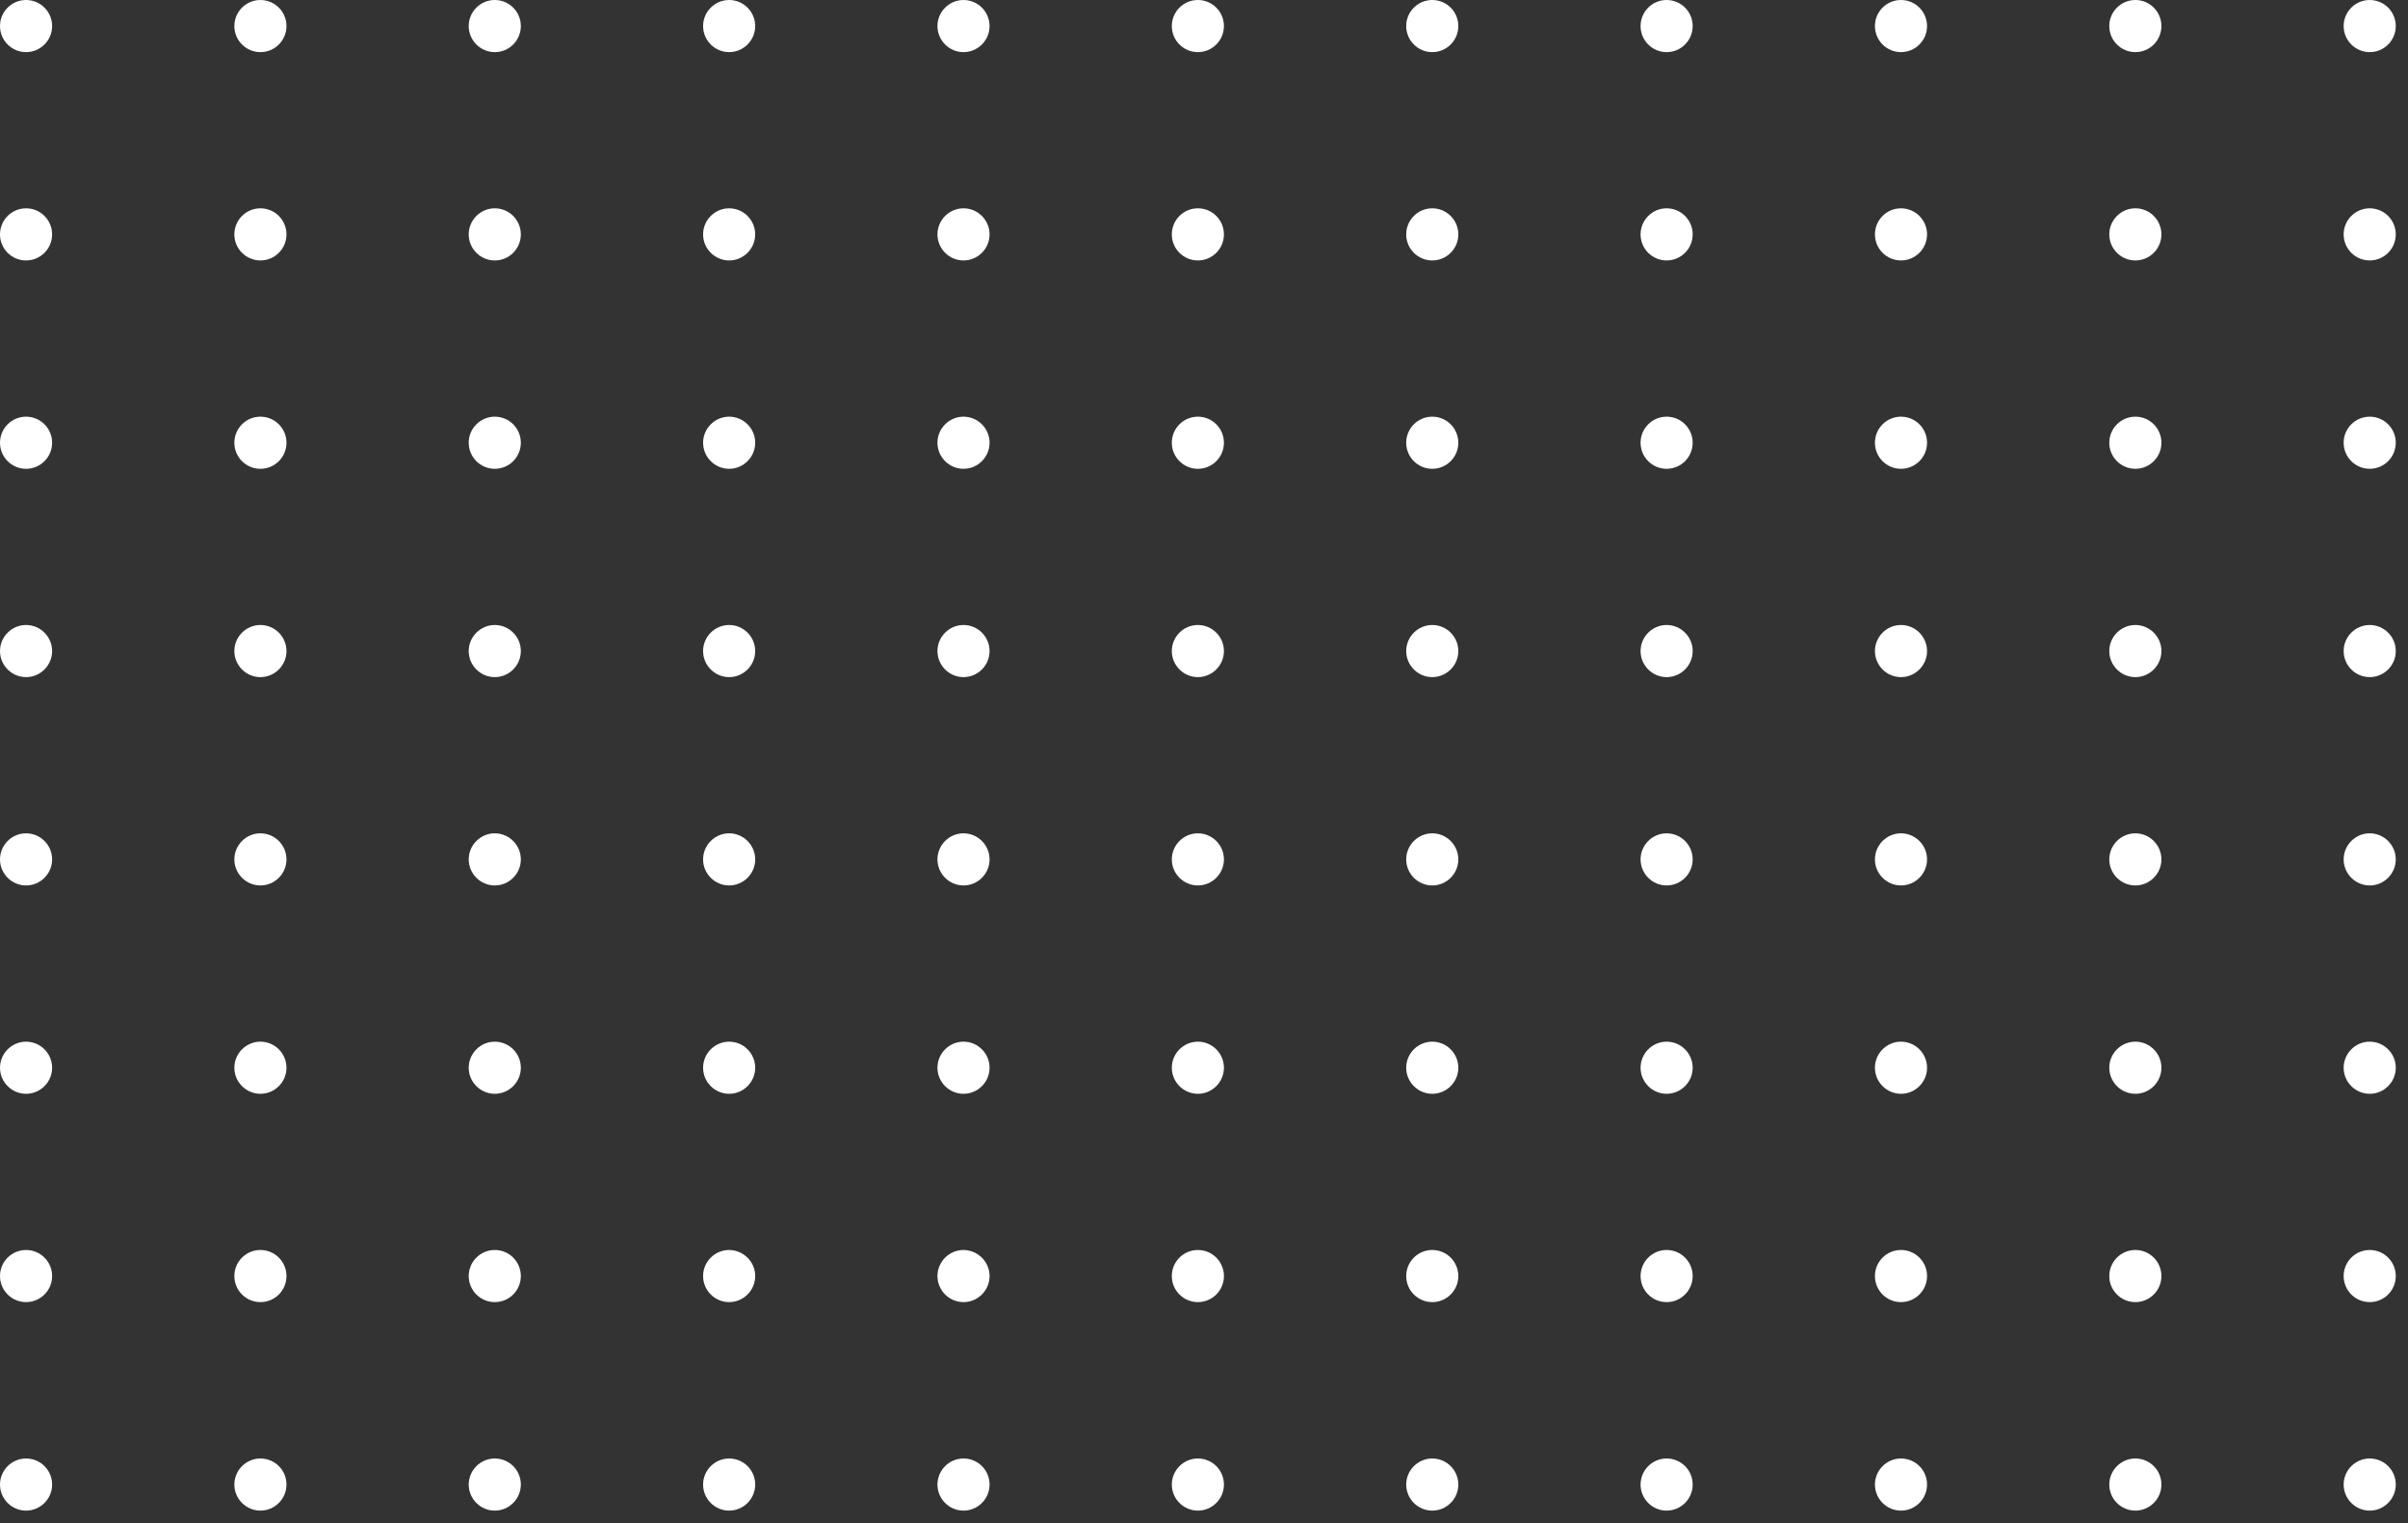 <svg width="166" height="105" viewBox="0 0 166 105" fill="none" xmlns="http://www.w3.org/2000/svg">
    <rect x="0" y="0" width="166" height="105" fill="#333333" stroke="none"/>
    <path d="M1.796 3.593C2.788 3.593 3.593 2.788 3.593 1.796C3.593 0.804 2.788 0 1.796 0C0.804 0 0 0.804 0 1.796C0 2.788 0.804 3.593 1.796 3.593Z" fill="white"/>
    <path d="M17.953 3.593C18.945 3.593 19.749 2.788 19.749 1.796C19.749 0.804 18.945 0 17.953 0C16.96 0 16.156 0.804 16.156 1.796C16.156 2.788 16.96 3.593 17.953 3.593Z" fill="white"/>
    <path d="M34.109 3.593C35.101 3.593 35.905 2.788 35.905 1.796C35.905 0.804 35.101 0 34.109 0C33.117 0 32.312 0.804 32.312 1.796C32.312 2.788 33.117 3.593 34.109 3.593Z" fill="white"/>
    <path d="M52.061 1.796C52.061 2.785 51.254 3.593 50.265 3.593C49.277 3.593 48.469 2.785 48.469 1.796C48.469 0.808 49.277 0 50.265 0C51.254 0 52.061 0.808 52.061 1.796Z" fill="white"/>
    <path d="M68.218 1.796C68.218 2.785 67.41 3.593 66.421 3.593C65.433 3.593 64.625 2.785 64.625 1.796C64.625 0.808 65.433 0 66.421 0C67.41 0 68.218 0.808 68.218 1.796Z" fill="white"/>
    <path d="M82.578 3.593C83.57 3.593 84.374 2.788 84.374 1.796C84.374 0.804 83.57 0 82.578 0C81.585 0 80.781 0.804 80.781 1.796C80.781 2.788 81.585 3.593 82.578 3.593Z" fill="white"/>
    <path d="M98.736 3.593C99.728 3.593 100.532 2.788 100.532 1.796C100.532 0.804 99.728 0 98.736 0C97.744 0 96.939 0.804 96.939 1.796C96.939 2.788 97.744 3.593 98.736 3.593Z" fill="white"/>
    <path d="M114.892 3.593C115.884 3.593 116.688 2.788 116.688 1.796C116.688 0.804 115.884 0 114.892 0C113.9 0 113.096 0.804 113.096 1.796C113.096 2.788 113.9 3.593 114.892 3.593Z" fill="white"/>
    <path d="M131.048 3.593C132.04 3.593 132.845 2.788 132.845 1.796C132.845 0.804 132.04 0 131.048 0C130.056 0 129.252 0.804 129.252 1.796C129.252 2.788 130.056 3.593 131.048 3.593Z" fill="white"/>
    <path d="M147.205 3.593C148.197 3.593 149.001 2.788 149.001 1.796C149.001 0.804 148.197 0 147.205 0C146.212 0 145.408 0.804 145.408 1.796C145.408 2.788 146.212 3.593 147.205 3.593Z" fill="white"/>
    <path d="M163.361 3.593C164.353 3.593 165.157 2.788 165.157 1.796C165.157 0.804 164.353 0 163.361 0C162.369 0 161.564 0.804 161.564 1.796C161.564 2.788 162.369 3.593 163.361 3.593Z" fill="white"/>
    <path d="M1.796 17.952C2.788 17.952 3.593 17.148 3.593 16.156C3.593 15.164 2.788 14.359 1.796 14.359C0.804 14.359 0 15.164 0 16.156C0 17.148 0.804 17.952 1.796 17.952Z" fill="white"/>
    <path d="M17.953 17.952C18.945 17.952 19.749 17.148 19.749 16.156C19.749 15.164 18.945 14.359 17.953 14.359C16.96 14.359 16.156 15.164 16.156 16.156C16.156 17.148 16.96 17.952 17.953 17.952Z" fill="white"/>
    <path d="M34.109 17.952C35.101 17.952 35.905 17.148 35.905 16.156C35.905 15.164 35.101 14.359 34.109 14.359C33.117 14.359 32.312 15.164 32.312 16.156C32.312 17.148 33.117 17.952 34.109 17.952Z" fill="white"/>
    <path d="M52.061 16.156C52.061 17.144 51.254 17.952 50.265 17.952C49.277 17.952 48.469 17.144 48.469 16.156C48.469 15.167 49.277 14.359 50.265 14.359C51.254 14.359 52.061 15.167 52.061 16.156Z" fill="white"/>
    <path d="M68.218 16.156C68.218 17.144 67.41 17.952 66.421 17.952C65.433 17.952 64.625 17.144 64.625 16.156C64.625 15.167 65.433 14.359 66.421 14.359C67.41 14.359 68.218 15.167 68.218 16.156Z" fill="white"/>
    <path d="M82.578 17.952C83.57 17.952 84.374 17.148 84.374 16.156C84.374 15.164 83.57 14.359 82.578 14.359C81.585 14.359 80.781 15.164 80.781 16.156C80.781 17.148 81.585 17.952 82.578 17.952Z" fill="white"/>
    <path d="M98.736 17.952C99.728 17.952 100.532 17.148 100.532 16.156C100.532 15.164 99.728 14.359 98.736 14.359C97.744 14.359 96.939 15.164 96.939 16.156C96.939 17.148 97.744 17.952 98.736 17.952Z" fill="white"/>
    <path d="M114.892 17.952C115.884 17.952 116.688 17.148 116.688 16.156C116.688 15.164 115.884 14.359 114.892 14.359C113.9 14.359 113.096 15.164 113.096 16.156C113.096 17.148 113.9 17.952 114.892 17.952Z" fill="white"/>
    <path d="M131.048 17.952C132.04 17.952 132.845 17.148 132.845 16.156C132.845 15.164 132.04 14.359 131.048 14.359C130.056 14.359 129.252 15.164 129.252 16.156C129.252 17.148 130.056 17.952 131.048 17.952Z" fill="white"/>
    <path d="M147.205 17.952C148.197 17.952 149.001 17.148 149.001 16.156C149.001 15.164 148.197 14.359 147.205 14.359C146.212 14.359 145.408 15.164 145.408 16.156C145.408 17.148 146.212 17.952 147.205 17.952Z" fill="white"/>
    <path d="M163.361 17.952C164.353 17.952 165.157 17.148 165.157 16.156C165.157 15.164 164.353 14.359 163.361 14.359C162.369 14.359 161.564 15.164 161.564 16.156C161.564 17.148 162.369 17.952 163.361 17.952Z" fill="white"/>
    <path d="M1.796 32.314C2.788 32.314 3.593 31.51 3.593 30.517C3.593 29.525 2.788 28.721 1.796 28.721C0.804 28.721 0 29.525 0 30.517C0 31.51 0.804 32.314 1.796 32.314Z" fill="white"/>
    <path d="M17.953 32.314C18.945 32.314 19.749 31.51 19.749 30.517C19.749 29.525 18.945 28.721 17.953 28.721C16.96 28.721 16.156 29.525 16.156 30.517C16.156 31.51 16.96 32.314 17.953 32.314Z" fill="white"/>
    <path d="M34.109 32.314C35.101 32.314 35.905 31.51 35.905 30.517C35.905 29.525 35.101 28.721 34.109 28.721C33.117 28.721 32.312 29.525 32.312 30.517C32.312 31.51 33.117 32.314 34.109 32.314Z" fill="white"/>
    <path d="M52.061 30.517C52.061 31.506 51.254 32.314 50.265 32.314C49.277 32.314 48.469 31.506 48.469 30.517C48.469 29.529 49.277 28.721 50.265 28.721C51.254 28.721 52.061 29.529 52.061 30.517Z" fill="white"/>
    <path d="M68.218 30.517C68.218 31.506 67.41 32.314 66.421 32.314C65.433 32.314 64.625 31.506 64.625 30.517C64.625 29.529 65.433 28.721 66.421 28.721C67.41 28.721 68.218 29.529 68.218 30.517Z" fill="white"/>
    <path d="M82.578 32.314C83.57 32.314 84.374 31.51 84.374 30.517C84.374 29.525 83.57 28.721 82.578 28.721C81.585 28.721 80.781 29.525 80.781 30.517C80.781 31.51 81.585 32.314 82.578 32.314Z" fill="white"/>
    <path d="M98.736 32.314C99.728 32.314 100.532 31.51 100.532 30.517C100.532 29.525 99.728 28.721 98.736 28.721C97.744 28.721 96.939 29.525 96.939 30.517C96.939 31.51 97.744 32.314 98.736 32.314Z" fill="white"/>
    <path d="M114.892 32.314C115.884 32.314 116.688 31.51 116.688 30.517C116.688 29.525 115.884 28.721 114.892 28.721C113.9 28.721 113.096 29.525 113.096 30.517C113.096 31.51 113.9 32.314 114.892 32.314Z" fill="white"/>
    <path d="M131.048 32.314C132.04 32.314 132.845 31.51 132.845 30.517C132.845 29.525 132.04 28.721 131.048 28.721C130.056 28.721 129.252 29.525 129.252 30.517C129.252 31.51 130.056 32.314 131.048 32.314Z" fill="white"/>
    <path d="M147.205 32.314C148.197 32.314 149.001 31.51 149.001 30.517C149.001 29.525 148.197 28.721 147.205 28.721C146.212 28.721 145.408 29.525 145.408 30.517C145.408 31.51 146.212 32.314 147.205 32.314Z" fill="white"/>
    <path d="M163.361 32.314C164.353 32.314 165.157 31.51 165.157 30.517C165.157 29.525 164.353 28.721 163.361 28.721C162.369 28.721 161.564 29.525 161.564 30.517C161.564 31.51 162.369 32.314 163.361 32.314Z" fill="white"/>
    <path d="M3.593 44.876C3.593 45.865 2.785 46.673 1.796 46.673C0.808 46.673 0 45.865 0 44.876C0 43.888 0.808 43.08 1.796 43.08C2.785 43.08 3.593 43.888 3.593 44.876Z" fill="white"/>
    <path d="M19.749 44.876C19.749 45.865 18.941 46.673 17.953 46.673C16.964 46.673 16.156 45.865 16.156 44.876C16.156 43.888 16.964 43.08 17.953 43.08C18.941 43.08 19.749 43.888 19.749 44.876Z" fill="white"/>
    <path d="M35.905 44.876C35.905 45.865 35.097 46.673 34.109 46.673C33.12 46.673 32.312 45.865 32.312 44.876C32.312 43.888 33.12 43.08 34.109 43.08C35.097 43.08 35.905 43.888 35.905 44.876Z" fill="white"/>
    <path d="M52.061 44.876C52.061 45.865 51.254 46.673 50.265 46.673C49.277 46.673 48.469 45.865 48.469 44.876C48.469 43.888 49.277 43.08 50.265 43.08C51.254 43.08 52.061 43.888 52.061 44.876Z" fill="white"/>
    <path d="M68.218 44.876C68.218 45.865 67.41 46.673 66.421 46.673C65.433 46.673 64.625 45.865 64.625 44.876C64.625 43.888 65.433 43.08 66.421 43.08C67.41 43.08 68.218 43.888 68.218 44.876Z" fill="white"/>
    <path d="M84.374 44.876C84.374 45.865 83.566 46.673 82.578 46.673C81.589 46.673 80.781 45.865 80.781 44.876C80.781 43.888 81.589 43.08 82.578 43.08C83.566 43.08 84.374 43.888 84.374 44.876Z" fill="white"/>
    <path d="M100.532 44.876C100.532 45.865 99.724 46.673 98.736 46.673C97.747 46.673 96.939 45.865 96.939 44.876C96.939 43.888 97.747 43.08 98.736 43.08C99.724 43.08 100.532 43.888 100.532 44.876Z" fill="white"/>
    <path d="M116.688 44.876C116.688 45.865 115.881 46.673 114.892 46.673C113.904 46.673 113.096 45.865 113.096 44.876C113.096 43.888 113.904 43.08 114.892 43.08C115.881 43.08 116.688 43.888 116.688 44.876Z" fill="white"/>
    <path d="M132.845 44.876C132.845 45.865 132.037 46.673 131.048 46.673C130.06 46.673 129.252 45.865 129.252 44.876C129.252 43.888 130.06 43.08 131.048 43.08C132.037 43.08 132.845 43.888 132.845 44.876Z" fill="white"/>
    <path d="M149.001 44.876C149.001 45.865 148.193 46.673 147.205 46.673C146.216 46.673 145.408 45.865 145.408 44.876C145.408 43.888 146.216 43.08 147.205 43.08C148.193 43.08 149.001 43.888 149.001 44.876Z" fill="white"/>
    <path d="M165.157 44.876C165.157 45.865 164.349 46.673 163.361 46.673C162.372 46.673 161.564 45.865 161.564 44.876C161.564 43.888 162.372 43.08 163.361 43.08C164.349 43.08 165.157 43.888 165.157 44.876Z" fill="white"/>
    <path d="M3.593 59.237C3.593 60.225 2.785 61.033 1.796 61.033C0.808 61.033 0 60.225 0 59.237C0 58.248 0.808 57.44 1.796 57.44C2.785 57.44 3.593 58.248 3.593 59.237Z" fill="white"/>
    <path d="M19.749 59.237C19.749 60.225 18.941 61.033 17.953 61.033C16.964 61.033 16.156 60.225 16.156 59.237C16.156 58.248 16.964 57.44 17.953 57.44C18.941 57.44 19.749 58.248 19.749 59.237Z" fill="white"/>
    <path d="M35.905 59.237C35.905 60.225 35.097 61.033 34.109 61.033C33.12 61.033 32.312 60.225 32.312 59.237C32.312 58.248 33.12 57.44 34.109 57.44C35.097 57.44 35.905 58.248 35.905 59.237Z" fill="white"/>
    <path d="M52.061 59.237C52.061 60.225 51.254 61.033 50.265 61.033C49.277 61.033 48.469 60.225 48.469 59.237C48.469 58.248 49.277 57.44 50.265 57.44C51.254 57.44 52.061 58.248 52.061 59.237Z" fill="white"/>
    <path d="M68.218 59.237C68.218 60.225 67.41 61.033 66.421 61.033C65.433 61.033 64.625 60.225 64.625 59.237C64.625 58.248 65.433 57.44 66.421 57.44C67.41 57.44 68.218 58.248 68.218 59.237Z" fill="white"/>
    <path d="M84.374 59.237C84.374 60.225 83.566 61.033 82.578 61.033C81.589 61.033 80.781 60.225 80.781 59.237C80.781 58.248 81.589 57.44 82.578 57.44C83.566 57.44 84.374 58.248 84.374 59.237Z" fill="white"/>
    <path d="M100.532 59.237C100.532 60.225 99.724 61.033 98.736 61.033C97.747 61.033 96.939 60.225 96.939 59.237C96.939 58.248 97.747 57.44 98.736 57.44C99.724 57.44 100.532 58.248 100.532 59.237Z" fill="white"/>
    <path d="M116.688 59.237C116.688 60.225 115.881 61.033 114.892 61.033C113.904 61.033 113.096 60.225 113.096 59.237C113.096 58.248 113.904 57.44 114.892 57.44C115.881 57.44 116.688 58.248 116.688 59.237Z" fill="white"/>
    <path d="M132.845 59.237C132.845 60.225 132.037 61.033 131.048 61.033C130.06 61.033 129.252 60.225 129.252 59.237C129.252 58.248 130.06 57.44 131.048 57.44C132.037 57.44 132.845 58.248 132.845 59.237Z" fill="white"/>
    <path d="M149.001 59.237C149.001 60.225 148.193 61.033 147.205 61.033C146.216 61.033 145.408 60.225 145.408 59.237C145.408 58.248 146.216 57.44 147.205 57.44C148.193 57.44 149.001 58.248 149.001 59.237Z" fill="white"/>
    <path d="M165.157 59.237C165.157 60.225 164.349 61.033 163.361 61.033C162.372 61.033 161.564 60.225 161.564 59.237C161.564 58.248 162.372 57.44 163.361 57.44C164.349 57.44 165.157 58.248 165.157 59.237Z" fill="white"/>
    <path d="M3.593 73.598C3.593 74.586 2.785 75.394 1.796 75.394C0.808 75.394 0 74.586 0 73.598C0 72.609 0.808 71.801 1.796 71.801C2.785 71.801 3.593 72.609 3.593 73.598Z" fill="white"/>
    <path d="M19.749 73.598C19.749 74.586 18.941 75.394 17.953 75.394C16.964 75.394 16.156 74.586 16.156 73.598C16.156 72.609 16.964 71.801 17.953 71.801C18.941 71.801 19.749 72.609 19.749 73.598Z" fill="white"/>
    <path d="M35.905 73.598C35.905 74.586 35.097 75.394 34.109 75.394C33.12 75.394 32.312 74.586 32.312 73.598C32.312 72.609 33.12 71.801 34.109 71.801C35.097 71.801 35.905 72.609 35.905 73.598Z" fill="white"/>
    <path d="M52.061 73.598C52.061 74.586 51.254 75.394 50.265 75.394C49.277 75.394 48.469 74.586 48.469 73.598C48.469 72.609 49.277 71.801 50.265 71.801C51.254 71.801 52.061 72.609 52.061 73.598Z" fill="white"/>
    <path d="M68.218 73.598C68.218 74.586 67.41 75.394 66.421 75.394C65.433 75.394 64.625 74.586 64.625 73.598C64.625 72.609 65.433 71.801 66.421 71.801C67.41 71.801 68.218 72.609 68.218 73.598Z" fill="white"/>
    <path d="M84.374 73.598C84.374 74.586 83.566 75.394 82.578 75.394C81.589 75.394 80.781 74.586 80.781 73.598C80.781 72.609 81.589 71.801 82.578 71.801C83.566 71.801 84.374 72.609 84.374 73.598Z" fill="white"/>
    <path d="M100.532 73.598C100.532 74.586 99.724 75.394 98.736 75.394C97.747 75.394 96.939 74.586 96.939 73.598C96.939 72.609 97.747 71.801 98.736 71.801C99.724 71.801 100.532 72.609 100.532 73.598Z" fill="white"/>
    <path d="M116.688 73.598C116.688 74.586 115.881 75.394 114.892 75.394C113.904 75.394 113.096 74.586 113.096 73.598C113.096 72.609 113.904 71.801 114.892 71.801C115.881 71.801 116.688 72.609 116.688 73.598Z" fill="white"/>
    <path d="M132.845 73.598C132.845 74.586 132.037 75.394 131.048 75.394C130.06 75.394 129.252 74.586 129.252 73.598C129.252 72.609 130.06 71.801 131.048 71.801C132.037 71.801 132.845 72.609 132.845 73.598Z" fill="white"/>
    <path d="M149.001 73.598C149.001 74.586 148.193 75.394 147.205 75.394C146.216 75.394 145.408 74.586 145.408 73.598C145.408 72.609 146.216 71.801 147.205 71.801C148.193 71.801 149.001 72.609 149.001 73.598Z" fill="white"/>
    <path d="M165.157 73.598C165.157 74.586 164.349 75.394 163.361 75.394C162.372 75.394 161.564 74.586 161.564 73.598C161.564 72.609 162.372 71.801 163.361 71.801C164.349 71.801 165.157 72.609 165.157 73.598Z" fill="white"/>
    <path d="M1.796 89.753C2.788 89.753 3.593 88.949 3.593 87.957C3.593 86.964 2.788 86.16 1.796 86.16C0.804 86.16 0 86.964 0 87.957C0 88.949 0.804 89.753 1.796 89.753Z" fill="white"/>
    <path d="M17.953 89.753C18.945 89.753 19.749 88.949 19.749 87.957C19.749 86.964 18.945 86.16 17.953 86.16C16.96 86.16 16.156 86.964 16.156 87.957C16.156 88.949 16.96 89.753 17.953 89.753Z" fill="white"/>
    <path d="M34.109 89.753C35.101 89.753 35.905 88.949 35.905 87.957C35.905 86.964 35.101 86.16 34.109 86.16C33.117 86.16 32.312 86.964 32.312 87.957C32.312 88.949 33.117 89.753 34.109 89.753Z" fill="white"/>
    <path d="M52.061 87.957C52.061 88.945 51.254 89.753 50.265 89.753C49.277 89.753 48.469 88.945 48.469 87.957C48.469 86.968 49.277 86.16 50.265 86.16C51.254 86.171 52.061 86.968 52.061 87.957Z" fill="white"/>
    <path d="M68.218 87.957C68.218 88.945 67.41 89.753 66.421 89.753C65.433 89.753 64.625 88.945 64.625 87.957C64.625 86.968 65.433 86.16 66.421 86.16C67.41 86.171 68.218 86.968 68.218 87.957Z" fill="white"/>
    <path d="M82.578 89.753C83.57 89.753 84.374 88.949 84.374 87.957C84.374 86.964 83.57 86.16 82.578 86.16C81.585 86.16 80.781 86.964 80.781 87.957C80.781 88.949 81.585 89.753 82.578 89.753Z" fill="white"/>
    <path d="M98.736 89.753C99.728 89.753 100.532 88.949 100.532 87.957C100.532 86.964 99.728 86.16 98.736 86.16C97.744 86.16 96.939 86.964 96.939 87.957C96.939 88.949 97.744 89.753 98.736 89.753Z" fill="white"/>
    <path d="M114.892 89.753C115.884 89.753 116.688 88.949 116.688 87.957C116.688 86.964 115.884 86.16 114.892 86.16C113.9 86.16 113.096 86.964 113.096 87.957C113.096 88.949 113.9 89.753 114.892 89.753Z" fill="white"/>
    <path d="M131.048 89.753C132.04 89.753 132.845 88.949 132.845 87.957C132.845 86.964 132.04 86.16 131.048 86.16C130.056 86.16 129.252 86.964 129.252 87.957C129.252 88.949 130.056 89.753 131.048 89.753Z" fill="white"/>
    <path d="M147.205 89.753C148.197 89.753 149.001 88.949 149.001 87.957C149.001 86.964 148.197 86.16 147.205 86.16C146.212 86.16 145.408 86.964 145.408 87.957C145.408 88.949 146.212 89.753 147.205 89.753Z" fill="white"/>
    <path d="M163.361 89.753C164.353 89.753 165.157 88.949 165.157 87.957C165.157 86.964 164.353 86.16 163.361 86.16C162.369 86.16 161.564 86.964 161.564 87.957C161.564 88.949 162.369 89.753 163.361 89.753Z" fill="white"/>
    <path d="M3.593 102.329C3.593 103.317 2.785 104.125 1.796 104.125C0.808 104.125 0 103.317 0 102.329C0 101.34 0.808 100.532 1.796 100.532C2.785 100.532 3.593 101.329 3.593 102.329Z" fill="white"/>
    <path d="M19.749 102.329C19.749 103.317 18.941 104.125 17.953 104.125C16.964 104.125 16.156 103.317 16.156 102.329C16.156 101.34 16.964 100.532 17.953 100.532C18.941 100.532 19.749 101.329 19.749 102.329Z" fill="white"/>
    <path d="M35.905 102.329C35.905 103.317 35.097 104.125 34.109 104.125C33.12 104.125 32.312 103.317 32.312 102.329C32.312 101.34 33.12 100.532 34.109 100.532C35.097 100.532 35.905 101.329 35.905 102.329Z" fill="white"/>
    <path d="M52.061 102.329C52.061 103.317 51.254 104.125 50.265 104.125C49.277 104.125 48.469 103.317 48.469 102.329C48.469 101.34 49.277 100.532 50.265 100.532C51.254 100.532 52.061 101.329 52.061 102.329Z" fill="white"/>
    <path d="M68.218 102.329C68.218 103.317 67.41 104.125 66.421 104.125C65.433 104.125 64.625 103.317 64.625 102.329C64.625 101.34 65.433 100.532 66.421 100.532C67.41 100.532 68.218 101.329 68.218 102.329Z" fill="white"/>
    <path d="M84.374 102.329C84.374 103.317 83.566 104.125 82.578 104.125C81.589 104.125 80.781 103.317 80.781 102.329C80.781 101.34 81.589 100.532 82.578 100.532C83.566 100.532 84.374 101.329 84.374 102.329Z" fill="white"/>
    <path d="M100.532 102.329C100.532 103.317 99.724 104.125 98.736 104.125C97.747 104.125 96.939 103.317 96.939 102.329C96.939 101.34 97.747 100.532 98.736 100.532C99.724 100.532 100.532 101.329 100.532 102.329Z" fill="white"/>
    <path d="M116.688 102.329C116.688 103.317 115.881 104.125 114.892 104.125C113.904 104.125 113.096 103.317 113.096 102.329C113.096 101.34 113.904 100.532 114.892 100.532C115.881 100.532 116.688 101.329 116.688 102.329Z" fill="white"/>
    <path d="M132.845 102.329C132.845 103.317 132.037 104.125 131.048 104.125C130.06 104.125 129.252 103.317 129.252 102.329C129.252 101.34 130.06 100.532 131.048 100.532C132.037 100.532 132.845 101.329 132.845 102.329Z" fill="white"/>
    <path d="M149.001 102.329C149.001 103.317 148.193 104.125 147.205 104.125C146.216 104.125 145.408 103.317 145.408 102.329C145.408 101.34 146.216 100.532 147.205 100.532C148.193 100.532 149.001 101.329 149.001 102.329Z" fill="white"/>
    <path d="M165.157 102.329C165.157 103.317 164.349 104.125 163.361 104.125C162.372 104.125 161.564 103.317 161.564 102.329C161.564 101.34 162.372 100.532 163.361 100.532C164.349 100.532 165.157 101.329 165.157 102.329Z" fill="white"/>
    </svg>
    